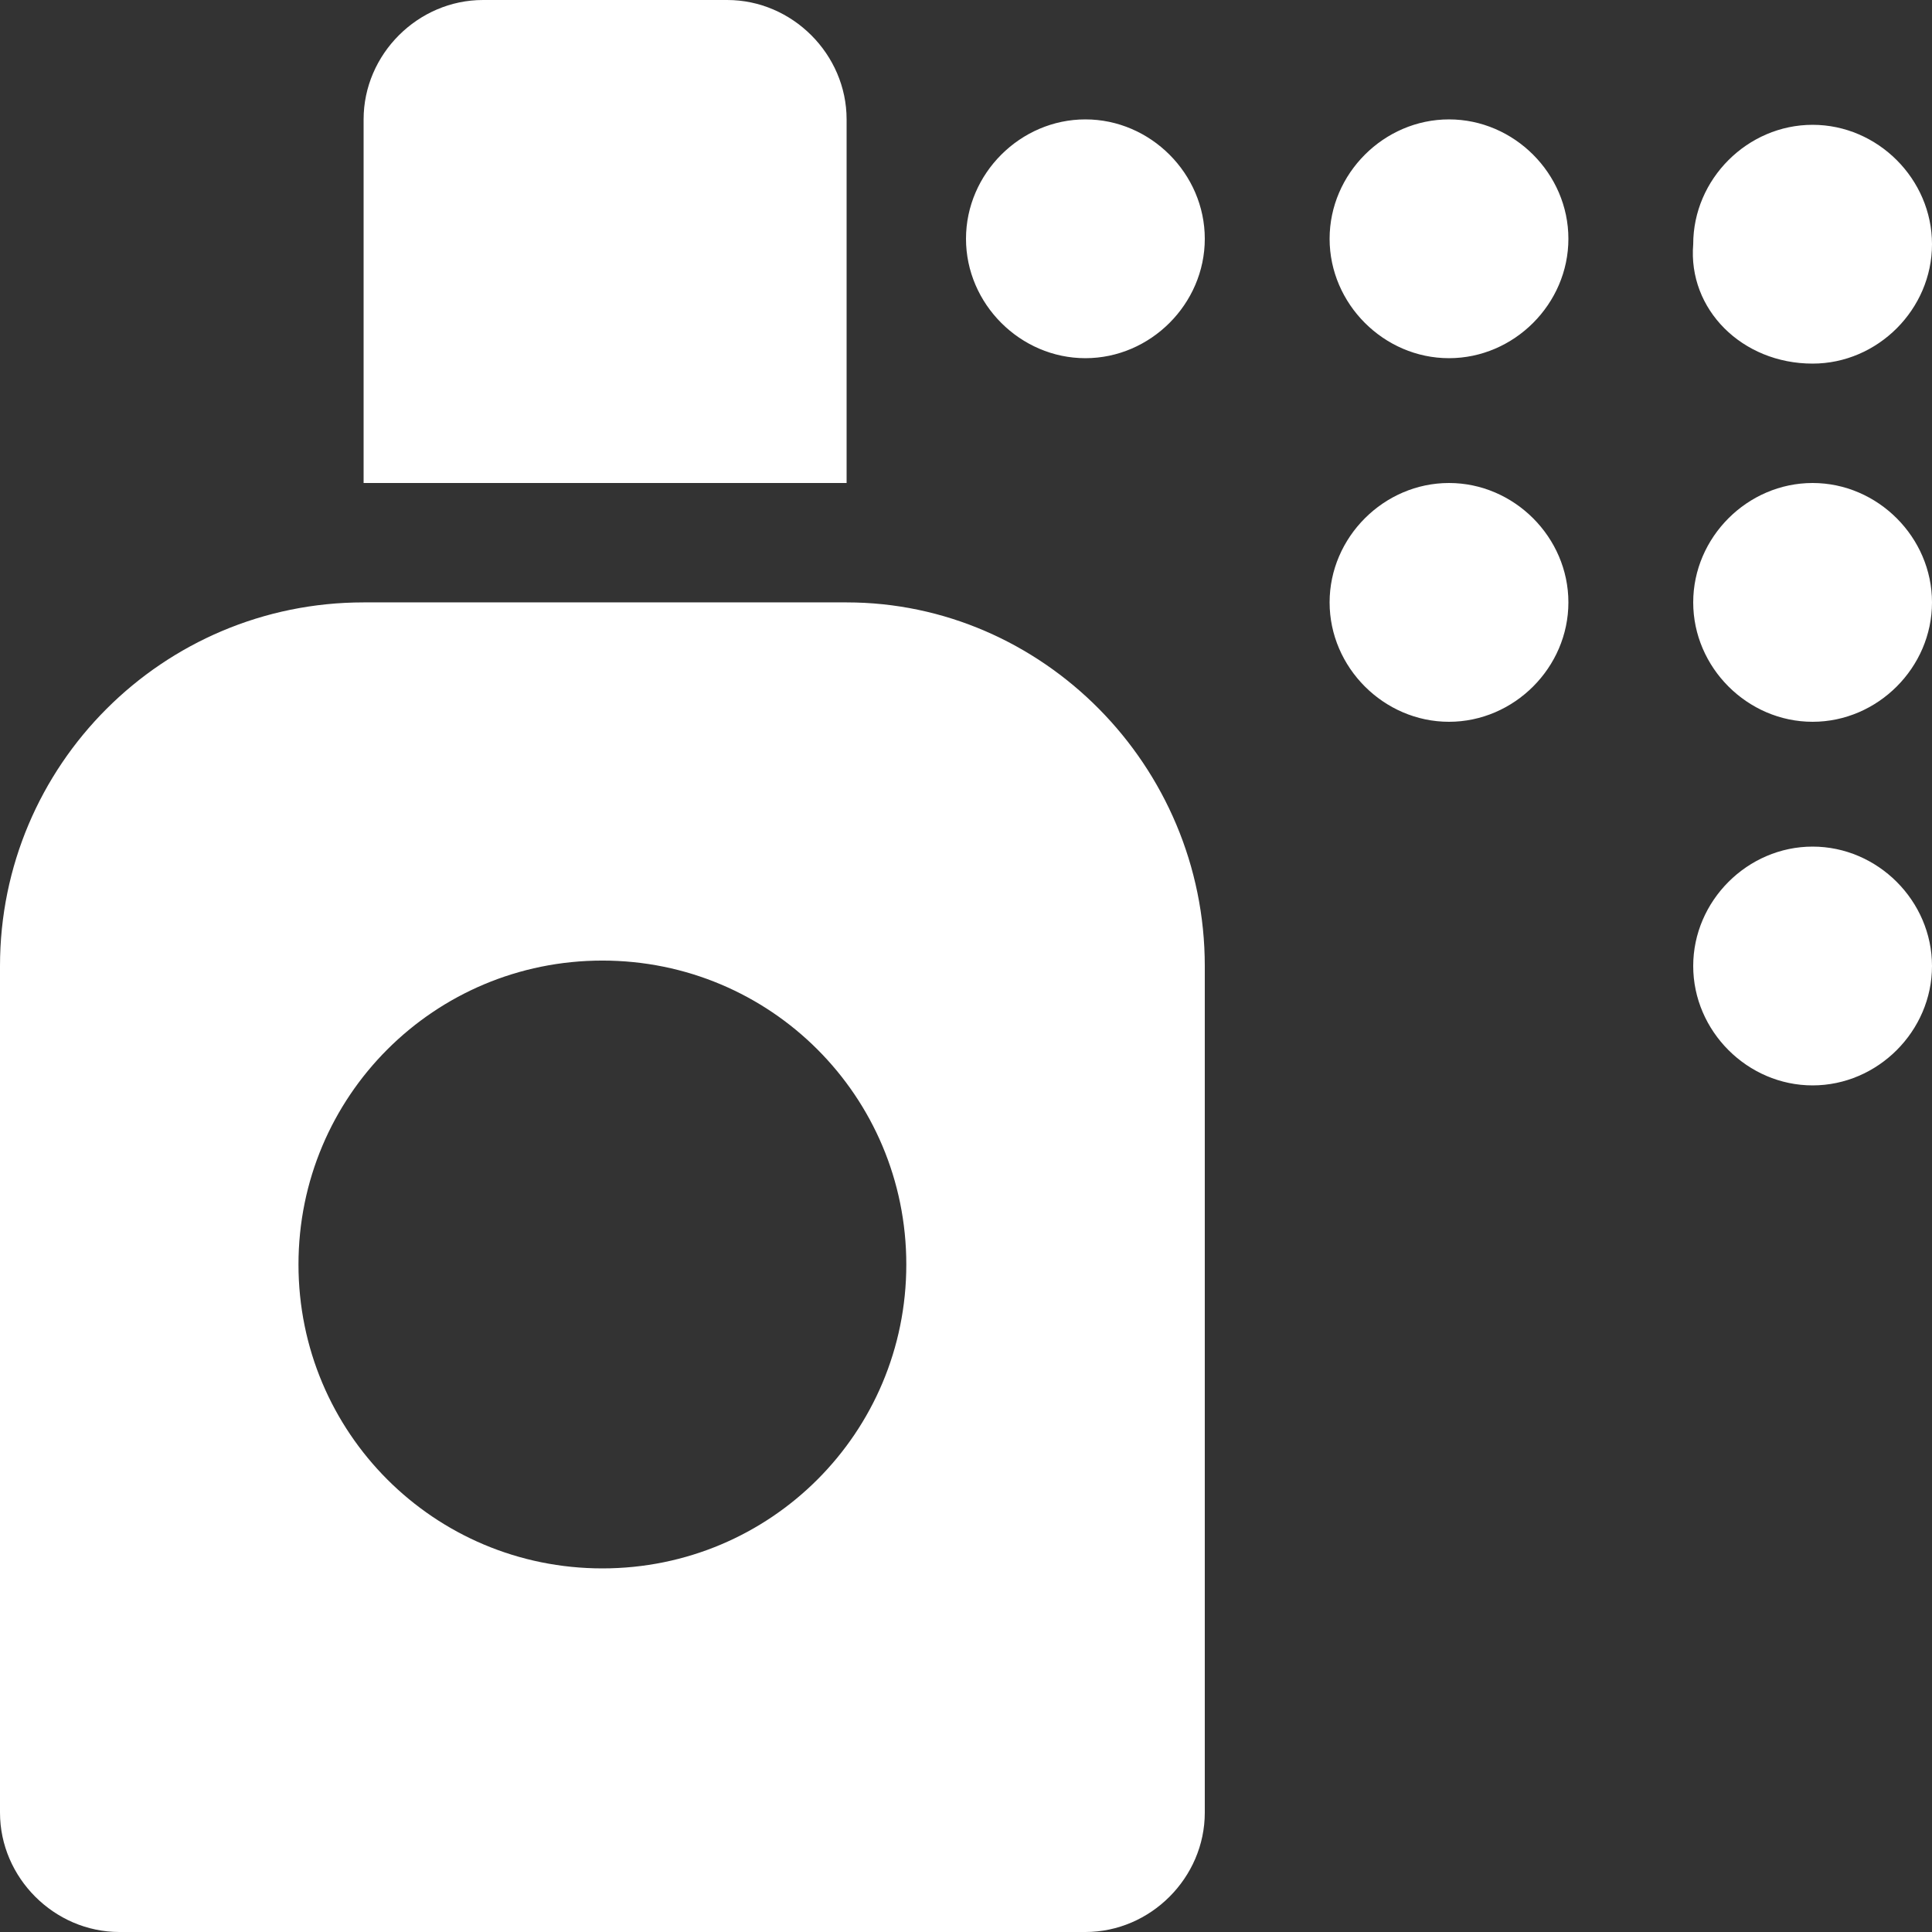 <!-- Generator: Adobe Illustrator 24.0.2, SVG Export Plug-In  -->
<svg version="1.1" xmlns="http://www.w3.org/2000/svg" xmlns:xlink="http://www.w3.org/1999/xlink" x="0px" y="0px" width="35.6px"
	 height="35.6px" viewBox="0 0 35.6 35.6" style="enable-background:new 0 0 35.6 35.6;" xml:space="preserve">
<rect x="0" y="0" width="35.6" height="35.6" fill="#333333" stroke="none"/>
<style type="text/css">
	.st0{clip-path:url(#SVGID_2_);fill:#FFFFFF;}
	.st1{clip-path:url(#SVGID_4_);fill:#FFFFFF;}
</style>
<defs>
</defs>
<g>
	<defs>
		<rect id="SVGID_1_" width="35.6" height="35.6"/>
	</defs>
	<clipPath id="SVGID_2_">
		<use xlink:href="#SVGID_1_"  style="overflow:visible;"/>
	</clipPath>
	<path class="st0" d="M33.4,15.6c-1.2,0-2.2,1-2.2,2.2c0,1.2,1,2.2,2.2,2.2c1.2,0,2.2-1,2.2-2.2C35.6,16.6,34.6,15.6,33.4,15.6
		 M26.7,2.2c-1.2,0-2.2,1-2.2,2.2c0,1.2,1,2.2,2.2,2.2s2.2-1,2.2-2.2C28.9,3.2,27.9,2.2,26.7,2.2 M20,2.2c-1.2,0-2.2,1-2.2,2.2
		c0,1.2,1,2.2,2.2,2.2s2.2-1,2.2-2.2C22.2,3.2,21.2,2.2,20,2.2 M26.7,8.9c-1.2,0-2.2,1-2.2,2.2c0,1.2,1,2.2,2.2,2.2s2.2-1,2.2-2.2
		C28.9,9.9,27.9,8.9,26.7,8.9 M33.4,6.7c1.2,0,2.2-1,2.2-2.2c0-1.2-1-2.2-2.2-2.2c-1.2,0-2.2,1-2.2,2.2C31.1,5.7,32.1,6.7,33.4,6.7
		 M11.1,28.9c-3.1,0-5.6-2.5-5.6-5.6c0-3.1,2.5-5.6,5.6-5.6s5.6,2.5,5.6,5.6C16.7,26.4,14.2,28.9,11.1,28.9 M15.6,11.1H6.7
		c-3.7,0-6.7,3-6.7,6.7v15.6c0,1.2,1,2.2,2.2,2.2H20c1.2,0,2.2-1,2.2-2.2V17.8C22.2,14.1,19.2,11.1,15.6,11.1 M33.4,8.9
		c-1.2,0-2.2,1-2.2,2.2c0,1.2,1,2.2,2.2,2.2c1.2,0,2.2-1,2.2-2.2C35.6,9.9,34.6,8.9,33.4,8.9 M15.6,2.2c0-1.2-1-2.2-2.2-2.2H8.9
		C7.7,0,6.7,1,6.7,2.2v6.7h8.9V2.2z"/>
</g>
</svg>
